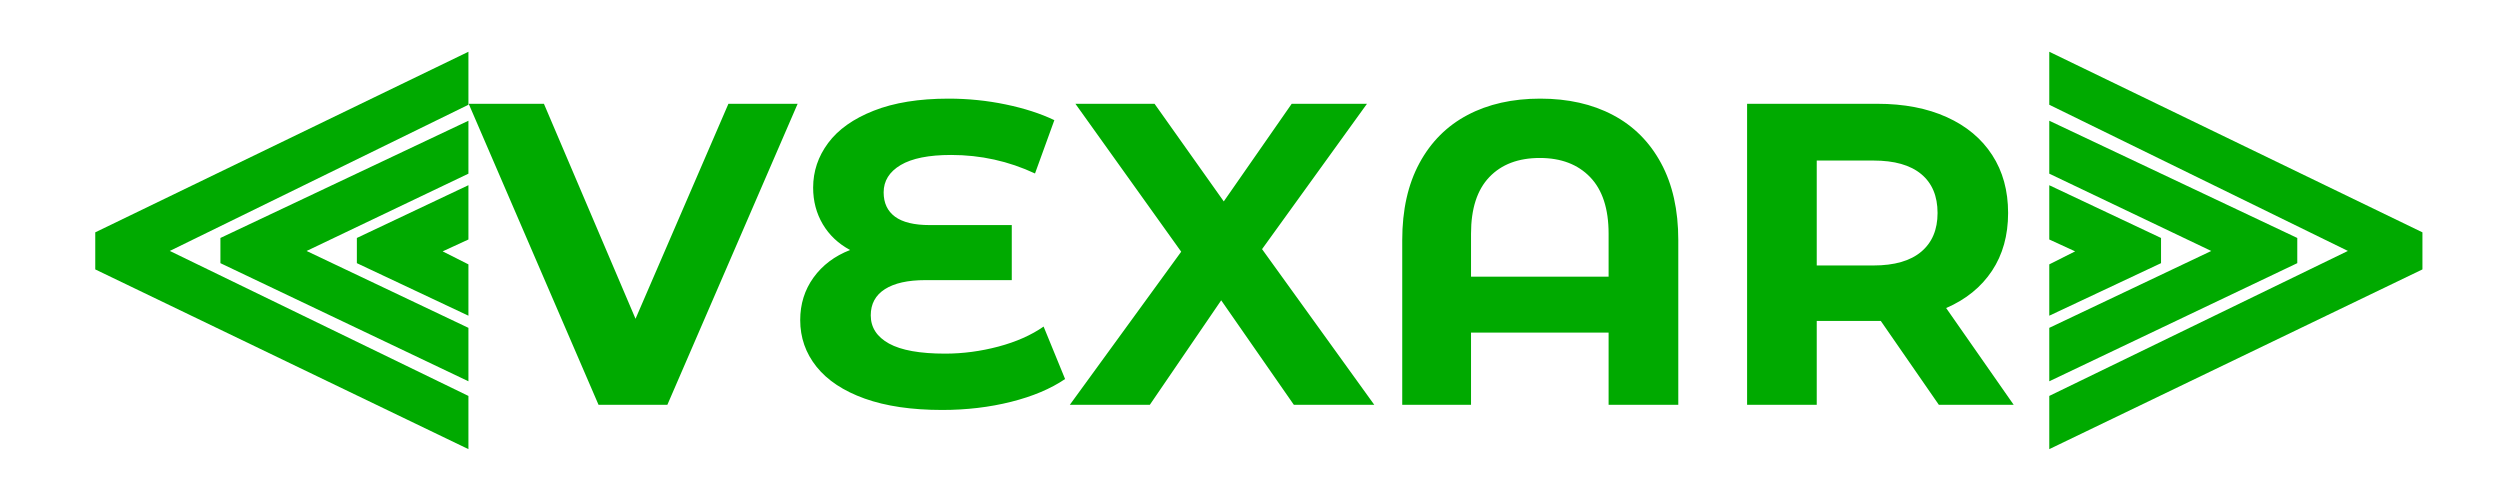 <svg version="1.1" viewBox="0.0 0.0 1000.0 200.0" fill="none" stroke="none" stroke-linecap="square" stroke-miterlimit="10" xmlns:xlink="http://www.w3.org/1999/xlink" xmlns="http://www.w3.org/2000/svg"><clipPath id="p.0"><path d="m0 0l1000.0 0l0 200.0l-1000.0 0l0 -200.0z" clip-rule="nonzero"/></clipPath><g clip-path="url(#p.0)"><path fill="#000000" fill-opacity="0.0" d="m0 0l1000.0 0l0 200.0l-1000.0 0z" fill-rule="evenodd"/><path fill="#000000" fill-opacity="0.0" d="m1207.062 208.668l924.567 0l0 42.016l-924.567 0z" fill-rule="evenodd"/><path fill="#000000" fill-opacity="0.0" d="m-8.709 -17.983l1017.417 0l0 235.969l-1017.417 0z" fill-rule="evenodd"/><path fill="#00aa00" d="m187.37 41.905l-119.453 58.469l119.453 58.0l0 21.281l-149.266 -71.891l0 -14.828l149.266 -72.234l0 21.203zm0 27.562l-64.734 30.922l64.734 30.75l0 21.375l-99.203 -47.25l0 -10.078l99.203 -46.891l0 21.172zm0 56.812l-44.625 -21.016l0 -10.078l44.625 -21.109l0 21.719l-10.312 4.75l10.312 5.203l0 20.531z" fill-rule="nonzero"/><path fill="#00aa00" d="m319.055 41.515l-52.109 120.406l-27.531 0l-51.938 -120.406l30.094 0l36.641 86.0l37.156 -86.0l27.688 0zm106.981 110.094q-8.594 5.844 -21.578 9.109q-12.984 3.266 -27.609 3.266q-18.234 0 -30.969 -4.547q-12.719 -4.562 -19.266 -12.734q-6.531 -8.172 -6.531 -18.672q0 -9.625 5.328 -17.016q5.344 -7.406 14.625 -11.016q-7.047 -3.781 -10.922 -10.312q-3.859 -6.547 -3.859 -14.625q0 -9.797 6.016 -17.875q6.016 -8.094 18.219 -12.906q12.219 -4.828 29.938 -4.828q11.703 0 22.875 2.328q11.188 2.328 19.438 6.281l-7.734 21.328q-15.828 -7.406 -33.547 -7.406q-13.422 0 -20.219 4.047q-6.781 4.047 -6.781 10.922q0 6.359 4.547 9.719q4.562 3.359 13.859 3.359l32.844 0l0 22.016l-34.562 0q-10.5 0 -16.172 3.609q-5.672 3.609 -5.672 10.484q0 7.234 7.297 11.281q7.312 4.031 22.453 4.031q10.672 0 21.328 -2.828q10.656 -2.844 18.062 -8.0l8.594 20.984zm91.505 10.312l-29.062 -41.797l-28.547 41.797l-32.0 0l44.547 -61.234l-42.312 -59.172l31.656 0l27.688 39.047l27.172 -39.047l30.109 0l-41.969 58.141l44.891 62.266l-32.172 0zm98.556 -122.469q16.688 0 29.062 6.547q12.391 6.531 19.266 19.266q6.891 12.719 6.891 30.781l0 65.875l-27.875 0l0 -28.891l-55.031 0l0 28.891l-27.516 0l0 -65.875q0 -18.062 6.875 -30.781q6.875 -12.734 19.25 -19.266q12.391 -6.547 29.078 -6.547zm27.344 71.219l0 -17.203q0 -14.969 -7.391 -22.625q-7.391 -7.656 -20.125 -7.656q-12.891 0 -20.203 7.656q-7.312 7.656 -7.312 22.625l0 17.203l55.031 0zm132.099 51.25l-23.219 -33.547l-1.375 0l-24.25 0l0 33.547l-27.859 0l0 -120.406l52.109 0q16.0 0 27.781 5.344q11.781 5.328 18.141 15.141q6.375 9.797 6.375 23.203q0 13.422 -6.453 23.141q-6.453 9.719 -18.328 14.875l27.016 38.703l-29.938 0zm-0.516 -76.719q0 -10.141 -6.531 -15.562q-6.531 -5.422 -19.094 -5.422l-22.703 0l0 41.969l22.703 0q12.562 0 19.094 -5.5q6.531 -5.5 6.531 -15.484z" fill-rule="nonzero"/><path fill="#00aa00" d="m819.71 20.702l149.266 72.234l0 14.828l-149.266 71.891l0 -21.281l119.453 -58.0l-119.453 -58.469l0 -21.203zm0 27.594l99.203 46.891l0 10.078l-99.203 47.25l0 -21.375l64.797 -30.75l-64.797 -30.922l0 -21.172zm0 57.453l10.344 -5.203l-10.344 -4.75l0 -21.703l44.703 21.094l0 10.078l-44.703 21.016l0 -20.531z" fill-rule="nonzero"/></g></svg>
